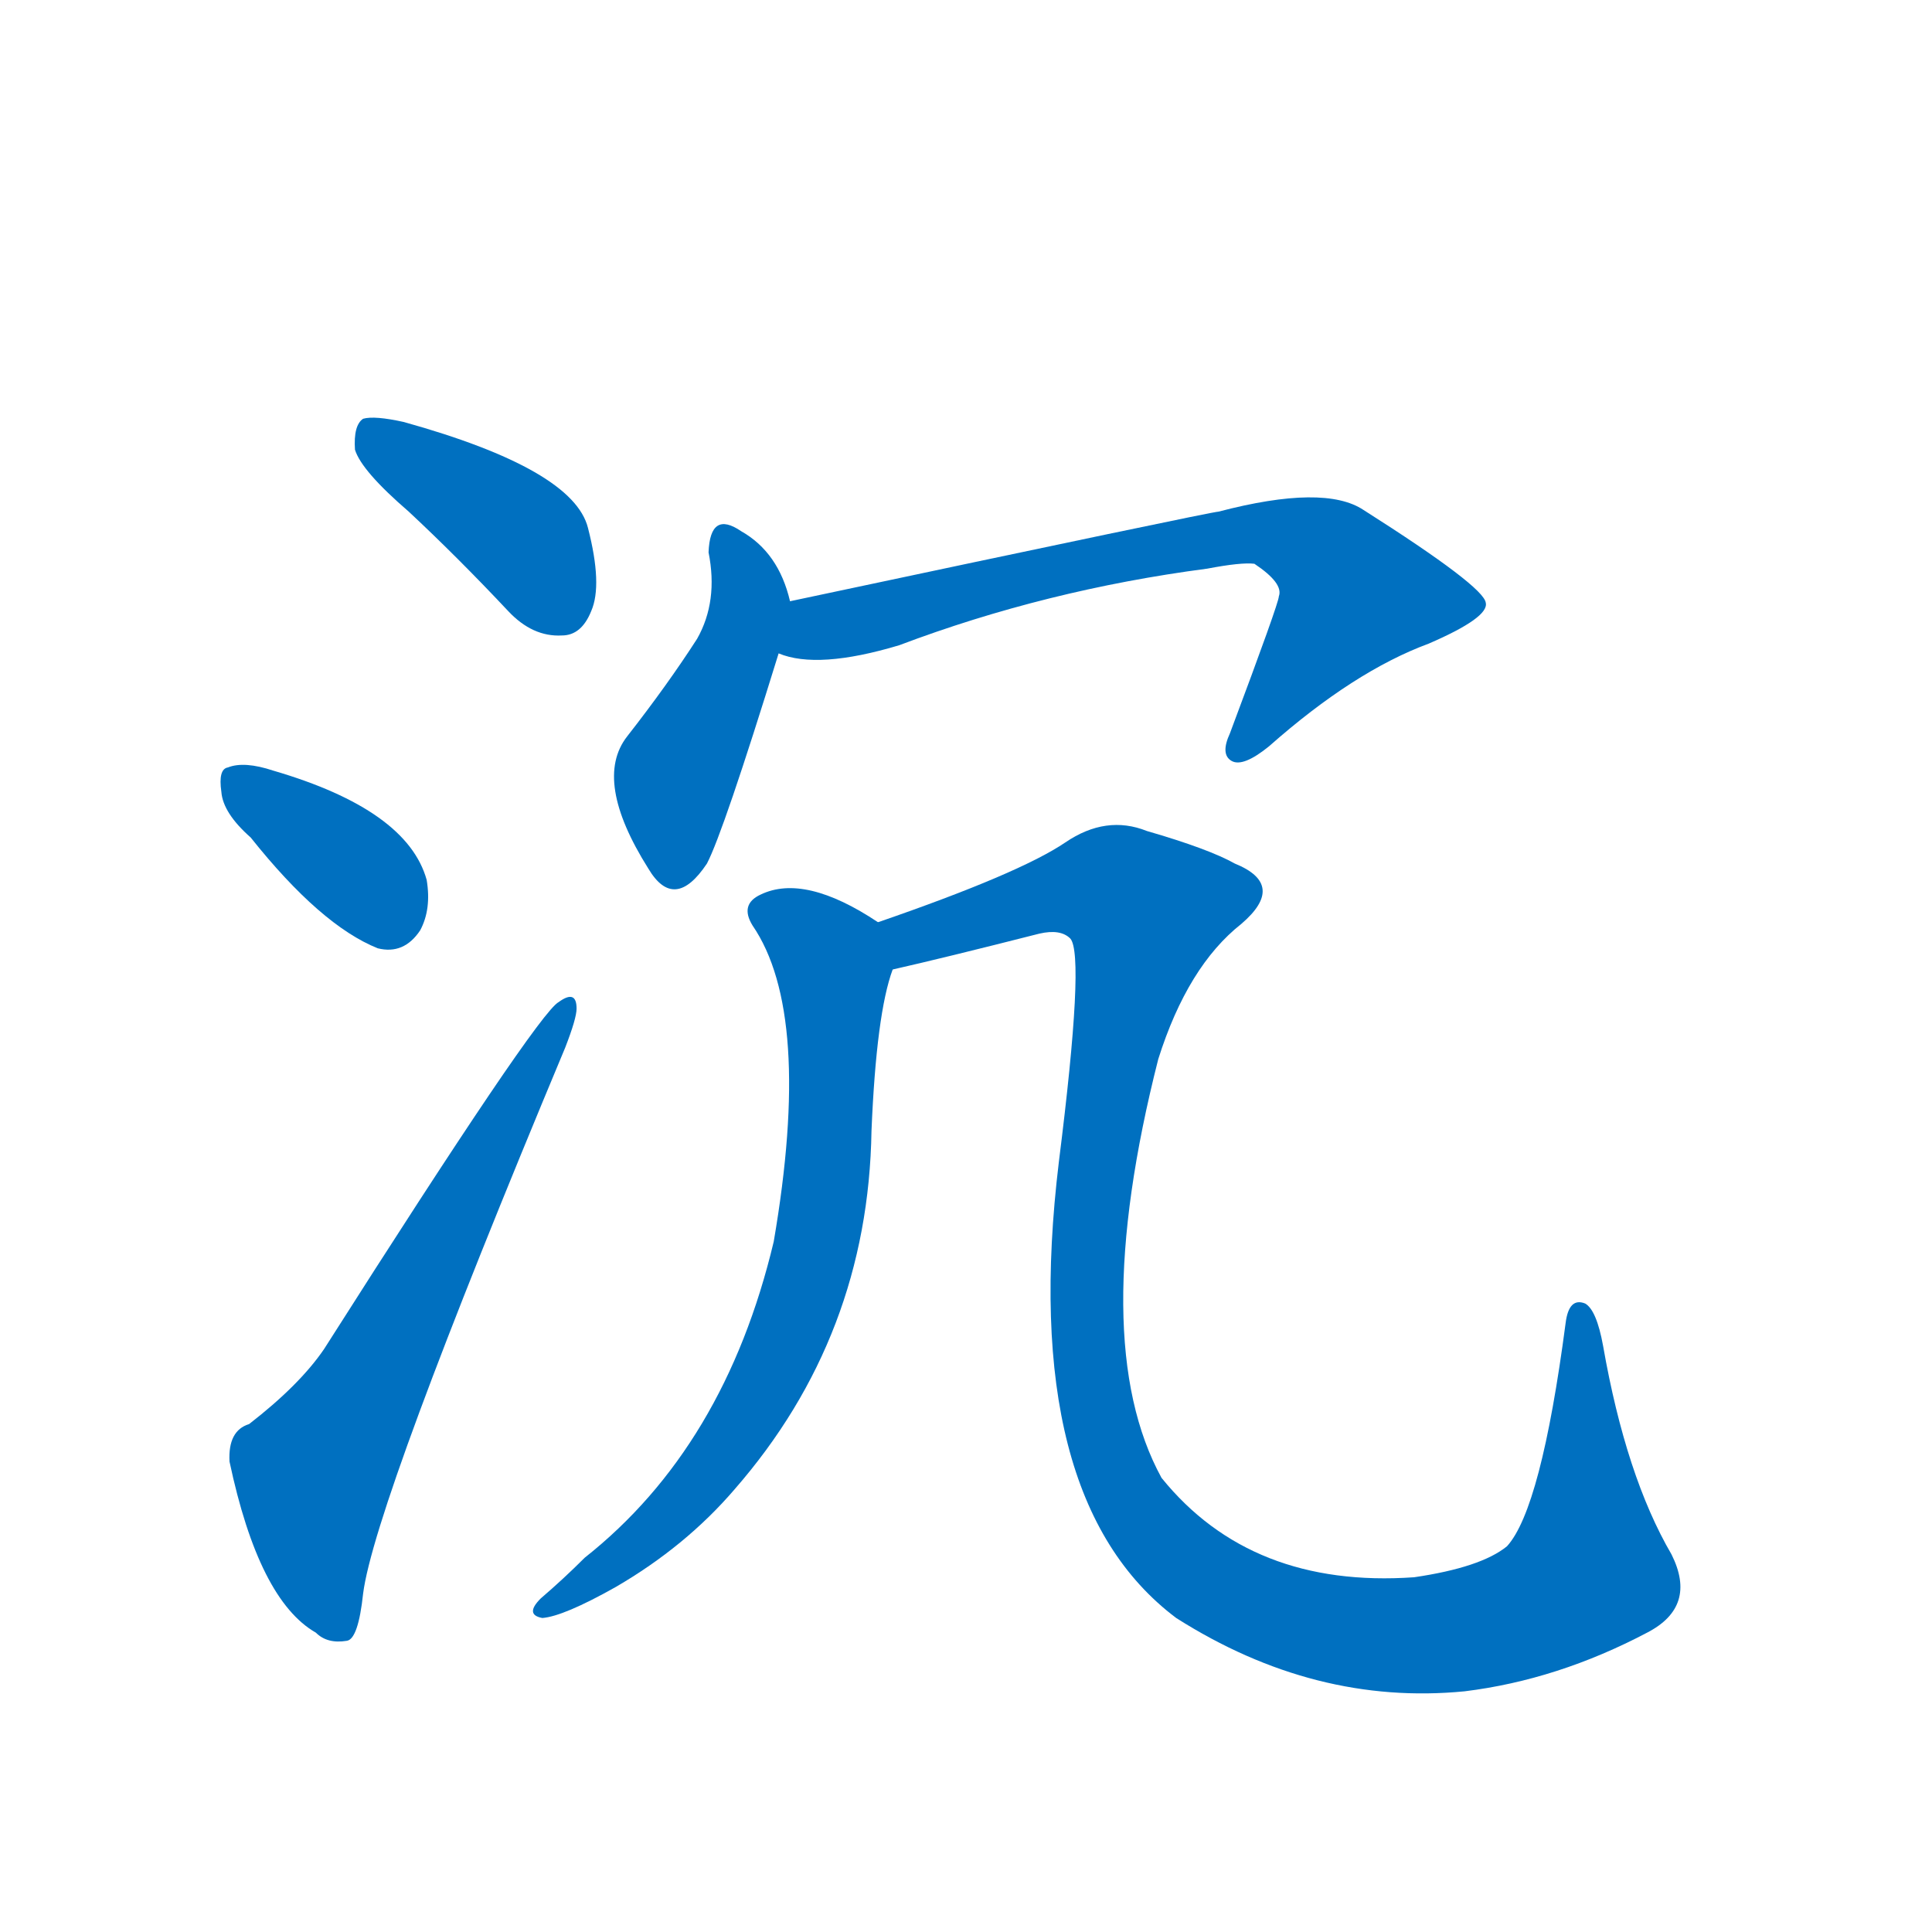 <svg width='83' height='83' >
                                <g transform="translate(3, 70) scale(0.07, -0.07)">
                                    <!-- 先将完整的字以灰色字体绘制完成，层级位于下面 -->
                                                                        <path d="M 208 686 Q 238 658 269 625 Q 284 609 302 610 Q 314 610 320 625 Q 327 641 318 676 Q 309 712 205 741 Q 187 745 180 743 Q 174 739 175 724 Q 179 711 208 686 Z" style="fill: #0070C0;"></path>
                                                                        <path d="M 111 486 Q 154 432 189 418 Q 205 414 215 429 Q 222 442 219 460 Q 207 503 125 527 Q 107 533 97 529 Q 91 528 93 514 Q 94 501 111 486 Z" style="fill: #0070C0;"></path>
                                                                        <path d="M 110 126 Q 97 122 98 103 Q 116 18 151 -2 Q 158 -9 170 -7 Q 177 -6 180 22 Q 187 77 304 357 Q 311 375 311 381 Q 311 393 300 385 Q 287 378 156 172 Q 141 150 110 126 Z" style="fill: #0070C0;"></path>
                                                                        <path d="M 442 631 Q 435 661 412 674 Q 393 687 392 661 Q 398 631 385 608 Q 367 580 342 548 Q 321 521 355 467 Q 371 440 391 470 Q 401 489 435 599 L 442 631 Z" style="fill: #0070C0;"></path>
                                                                        <path d="M 435 599 Q 459 589 509 604 Q 599 638 698 651 Q 719 655 727 654 Q 745 642 742 634 Q 742 630 712 550 Q 706 537 713 533 Q 720 529 736 542 Q 788 588 834 605 Q 871 621 869 630 Q 868 640 794 687 Q 770 703 705 686 Q 701 686 442 631 C 413 625 406 606 435 599 Z" style="fill: #0070C0;"></path>
                                                                        <path d="M 496 434 Q 451 464 424 451 Q 411 445 419 432 Q 456 378 432 238 Q 402 112 316 44 Q 303 31 289 19 Q 279 9 290 7 Q 303 8 335 26 Q 378 51 408 86 Q 490 180 492 306 Q 495 378 505 405 C 511 425 511 425 496 434 Z" style="fill: #0070C0;"></path>
                                                                        <path d="M 968 -2 Q 999 14 983 46 Q 955 94 941 174 Q 937 196 930 200 Q 920 204 918 188 Q 903 74 882 51 Q 866 38 825 32 Q 725 25 670 93 Q 624 177 668 350 Q 686 407 719 433 Q 747 457 715 470 Q 699 479 661 490 Q 636 500 611 483 Q 583 464 496 434 C 468 424 476 398 505 405 Q 536 412 595 427 Q 608 430 614 424 Q 623 414 607 287 Q 582 80 679 7 Q 764 -47 856 -38 Q 913 -31 968 -2 Z" style="fill: #0070C0;"></path>
                                    
                                    
                                                                                                                                                                                                                                                                                                                                                                                                                                                                                                                                                                                                                                </g>
                            </svg>